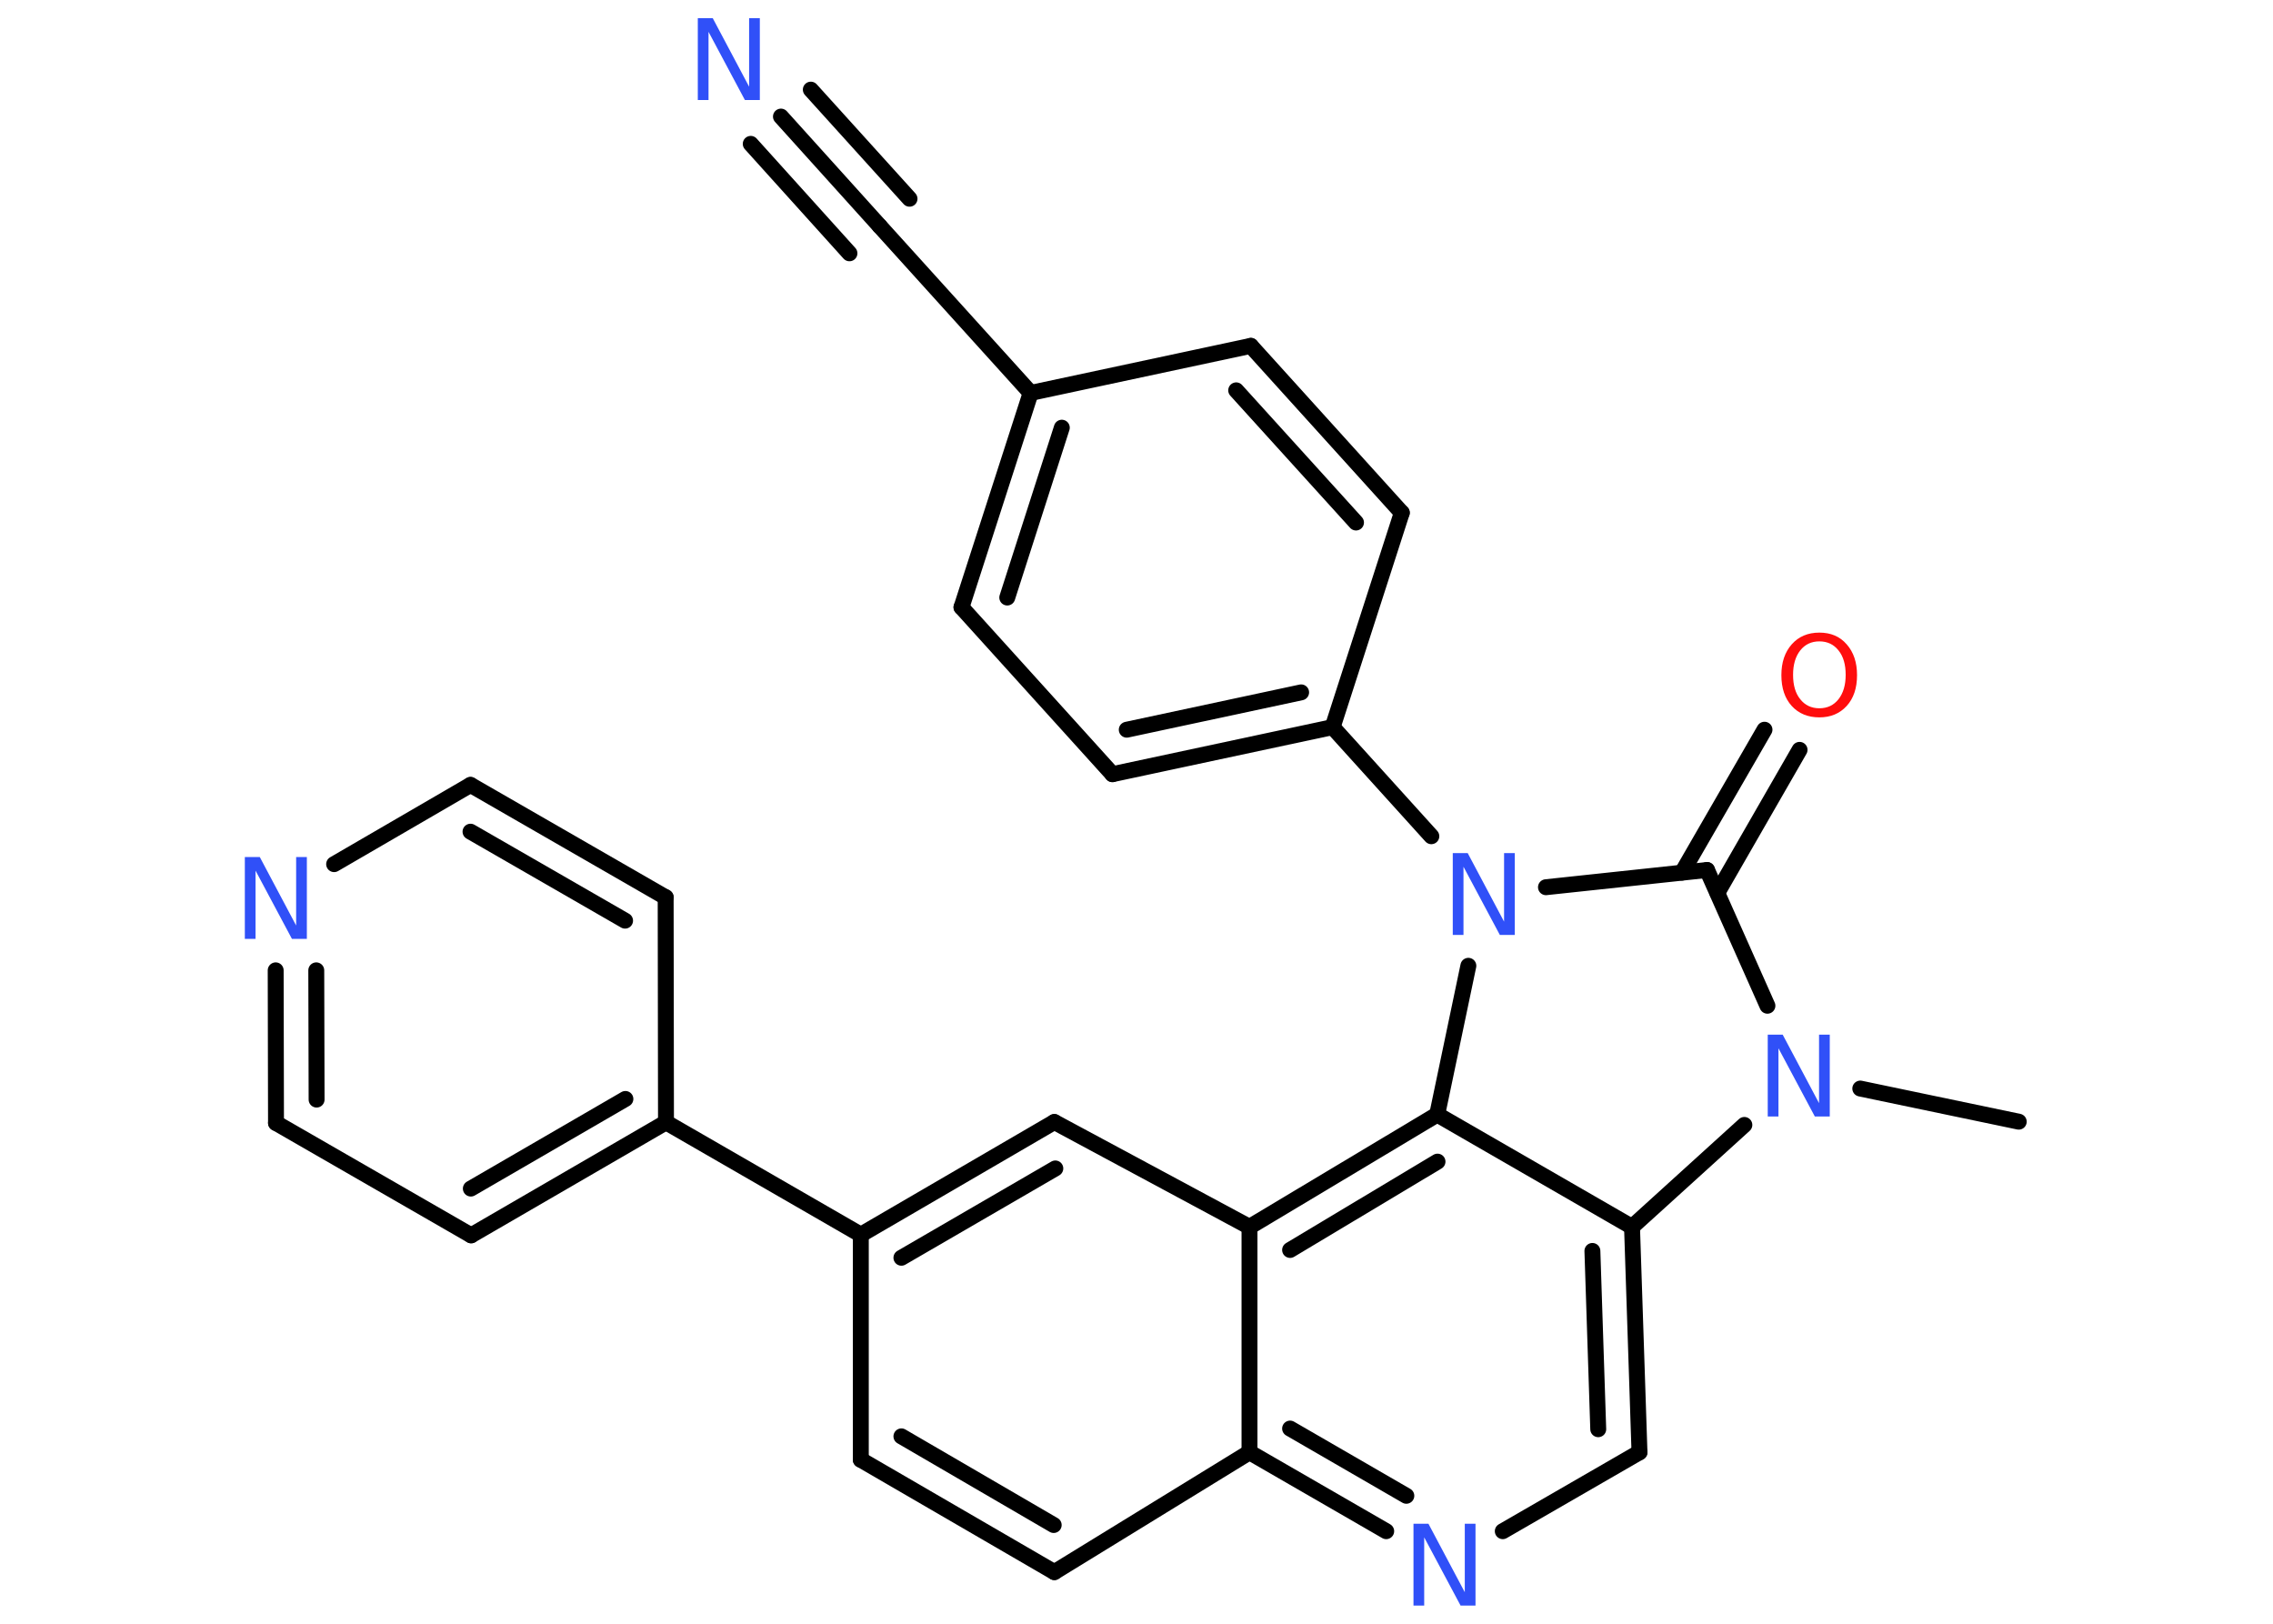 <?xml version='1.0' encoding='UTF-8'?>
<!DOCTYPE svg PUBLIC "-//W3C//DTD SVG 1.1//EN" "http://www.w3.org/Graphics/SVG/1.1/DTD/svg11.dtd">
<svg version='1.2' xmlns='http://www.w3.org/2000/svg' xmlns:xlink='http://www.w3.org/1999/xlink' width='70.0mm' height='50.0mm' viewBox='0 0 70.0 50.0'>
  <desc>Generated by the Chemistry Development Kit (http://github.com/cdk)</desc>
  <g stroke-linecap='round' stroke-linejoin='round' stroke='#000000' stroke-width='.49' fill='#3050F8'>
    <rect x='.0' y='.0' width='70.0' height='50.0' fill='#FFFFFF' stroke='none'/>
    <g id='mol1' class='mol'>
      <line id='mol1bnd1' class='bond' x1='62.17' y1='34.54' x2='57.29' y2='33.52'/>
      <line id='mol1bnd2' class='bond' x1='54.43' y1='30.97' x2='52.57' y2='26.79'/>
      <g id='mol1bnd3' class='bond'>
        <line x1='51.8' y1='26.87' x2='54.34' y2='22.47'/>
        <line x1='52.89' y1='27.49' x2='55.42' y2='23.09'/>
      </g>
      <line id='mol1bnd4' class='bond' x1='52.57' y1='26.79' x2='47.61' y2='27.32'/>
      <line id='mol1bnd5' class='bond' x1='44.08' y1='25.75' x2='41.04' y2='22.39'/>
      <g id='mol1bnd6' class='bond'>
        <line x1='34.26' y1='23.84' x2='41.04' y2='22.39'/>
        <line x1='34.7' y1='22.47' x2='40.07' y2='21.32'/>
      </g>
      <line id='mol1bnd7' class='bond' x1='34.26' y1='23.84' x2='29.61' y2='18.7'/>
      <g id='mol1bnd8' class='bond'>
        <line x1='31.74' y1='12.1' x2='29.61' y2='18.7'/>
        <line x1='32.7' y1='13.17' x2='31.02' y2='18.4'/>
      </g>
      <line id='mol1bnd9' class='bond' x1='31.74' y1='12.1' x2='27.09' y2='6.96'/>
      <g id='mol1bnd10' class='bond'>
        <line x1='27.09' y1='6.96' x2='24.05' y2='3.59'/>
        <line x1='26.16' y1='7.8' x2='23.12' y2='4.43'/>
        <line x1='28.01' y1='6.12' x2='24.97' y2='2.76'/>
      </g>
      <line id='mol1bnd11' class='bond' x1='31.74' y1='12.1' x2='38.52' y2='10.65'/>
      <g id='mol1bnd12' class='bond'>
        <line x1='43.17' y1='15.79' x2='38.52' y2='10.65'/>
        <line x1='41.76' y1='16.09' x2='38.07' y2='12.02'/>
      </g>
      <line id='mol1bnd13' class='bond' x1='41.04' y1='22.39' x2='43.17' y2='15.79'/>
      <line id='mol1bnd14' class='bond' x1='45.22' y1='29.74' x2='44.26' y2='34.32'/>
      <g id='mol1bnd15' class='bond'>
        <line x1='44.26' y1='34.32' x2='38.48' y2='37.78'/>
        <line x1='44.27' y1='35.77' x2='39.73' y2='38.49'/>
      </g>
      <line id='mol1bnd16' class='bond' x1='38.48' y1='37.78' x2='32.47' y2='34.55'/>
      <g id='mol1bnd17' class='bond'>
        <line x1='32.47' y1='34.55' x2='26.51' y2='38.02'/>
        <line x1='32.5' y1='35.98' x2='27.76' y2='38.73'/>
      </g>
      <line id='mol1bnd18' class='bond' x1='26.51' y1='38.02' x2='20.51' y2='34.56'/>
      <g id='mol1bnd19' class='bond'>
        <line x1='14.51' y1='38.04' x2='20.51' y2='34.56'/>
        <line x1='14.5' y1='36.6' x2='19.26' y2='33.84'/>
      </g>
      <line id='mol1bnd20' class='bond' x1='14.51' y1='38.04' x2='8.5' y2='34.58'/>
      <g id='mol1bnd21' class='bond'>
        <line x1='8.49' y1='29.88' x2='8.5' y2='34.58'/>
        <line x1='9.74' y1='29.88' x2='9.75' y2='33.86'/>
      </g>
      <line id='mol1bnd22' class='bond' x1='10.29' y1='26.61' x2='14.49' y2='24.17'/>
      <g id='mol1bnd23' class='bond'>
        <line x1='20.5' y1='27.63' x2='14.49' y2='24.17'/>
        <line x1='19.25' y1='28.35' x2='14.49' y2='25.61'/>
      </g>
      <line id='mol1bnd24' class='bond' x1='20.51' y1='34.56' x2='20.5' y2='27.63'/>
      <line id='mol1bnd25' class='bond' x1='26.51' y1='38.02' x2='26.51' y2='44.95'/>
      <g id='mol1bnd26' class='bond'>
        <line x1='26.51' y1='44.95' x2='32.47' y2='48.41'/>
        <line x1='27.76' y1='44.23' x2='32.45' y2='46.96'/>
      </g>
      <line id='mol1bnd27' class='bond' x1='32.47' y1='48.41' x2='38.48' y2='44.72'/>
      <line id='mol1bnd28' class='bond' x1='38.48' y1='37.78' x2='38.48' y2='44.72'/>
      <g id='mol1bnd29' class='bond'>
        <line x1='38.48' y1='44.72' x2='42.69' y2='47.15'/>
        <line x1='39.73' y1='43.99' x2='43.31' y2='46.06'/>
      </g>
      <line id='mol1bnd30' class='bond' x1='46.28' y1='47.15' x2='50.49' y2='44.72'/>
      <g id='mol1bnd31' class='bond'>
        <line x1='50.49' y1='44.72' x2='50.26' y2='37.78'/>
        <line x1='49.22' y1='44.01' x2='49.04' y2='38.52'/>
      </g>
      <line id='mol1bnd32' class='bond' x1='44.26' y1='34.32' x2='50.26' y2='37.78'/>
      <line id='mol1bnd33' class='bond' x1='53.72' y1='34.64' x2='50.26' y2='37.78'/>
      <path id='mol1atm2' class='atom' d='M54.44 31.86h.46l1.12 2.11v-2.11h.33v2.52h-.46l-1.12 -2.1v2.1h-.33v-2.52z' stroke='none'/>
      <path id='mol1atm4' class='atom' d='M56.03 19.75q-.37 .0 -.59 .28q-.22 .28 -.22 .75q.0 .48 .22 .75q.22 .28 .59 .28q.37 .0 .59 -.28q.22 -.28 .22 -.75q.0 -.48 -.22 -.75q-.22 -.28 -.59 -.28zM56.03 19.48q.53 .0 .84 .36q.32 .36 .32 .95q.0 .6 -.32 .95q-.32 .35 -.84 .35q-.53 .0 -.85 -.35q-.32 -.35 -.32 -.95q.0 -.59 .32 -.95q.32 -.36 .85 -.36z' stroke='none' fill='#FF0D0D'/>
      <path id='mol1atm5' class='atom' d='M44.74 26.27h.46l1.12 2.11v-2.11h.33v2.52h-.46l-1.12 -2.1v2.1h-.33v-2.52z' stroke='none'/>
      <path id='mol1atm11' class='atom' d='M21.49 .56h.46l1.12 2.11v-2.11h.33v2.52h-.46l-1.12 -2.1v2.1h-.33v-2.52z' stroke='none'/>
      <path id='mol1atm21' class='atom' d='M7.54 26.39h.46l1.12 2.11v-2.11h.33v2.52h-.46l-1.12 -2.1v2.1h-.33v-2.52z' stroke='none'/>
      <path id='mol1atm27' class='atom' d='M43.53 46.92h.46l1.12 2.11v-2.11h.33v2.52h-.46l-1.12 -2.1v2.1h-.33v-2.52z' stroke='none'/>
    </g>
  </g>
</svg>
